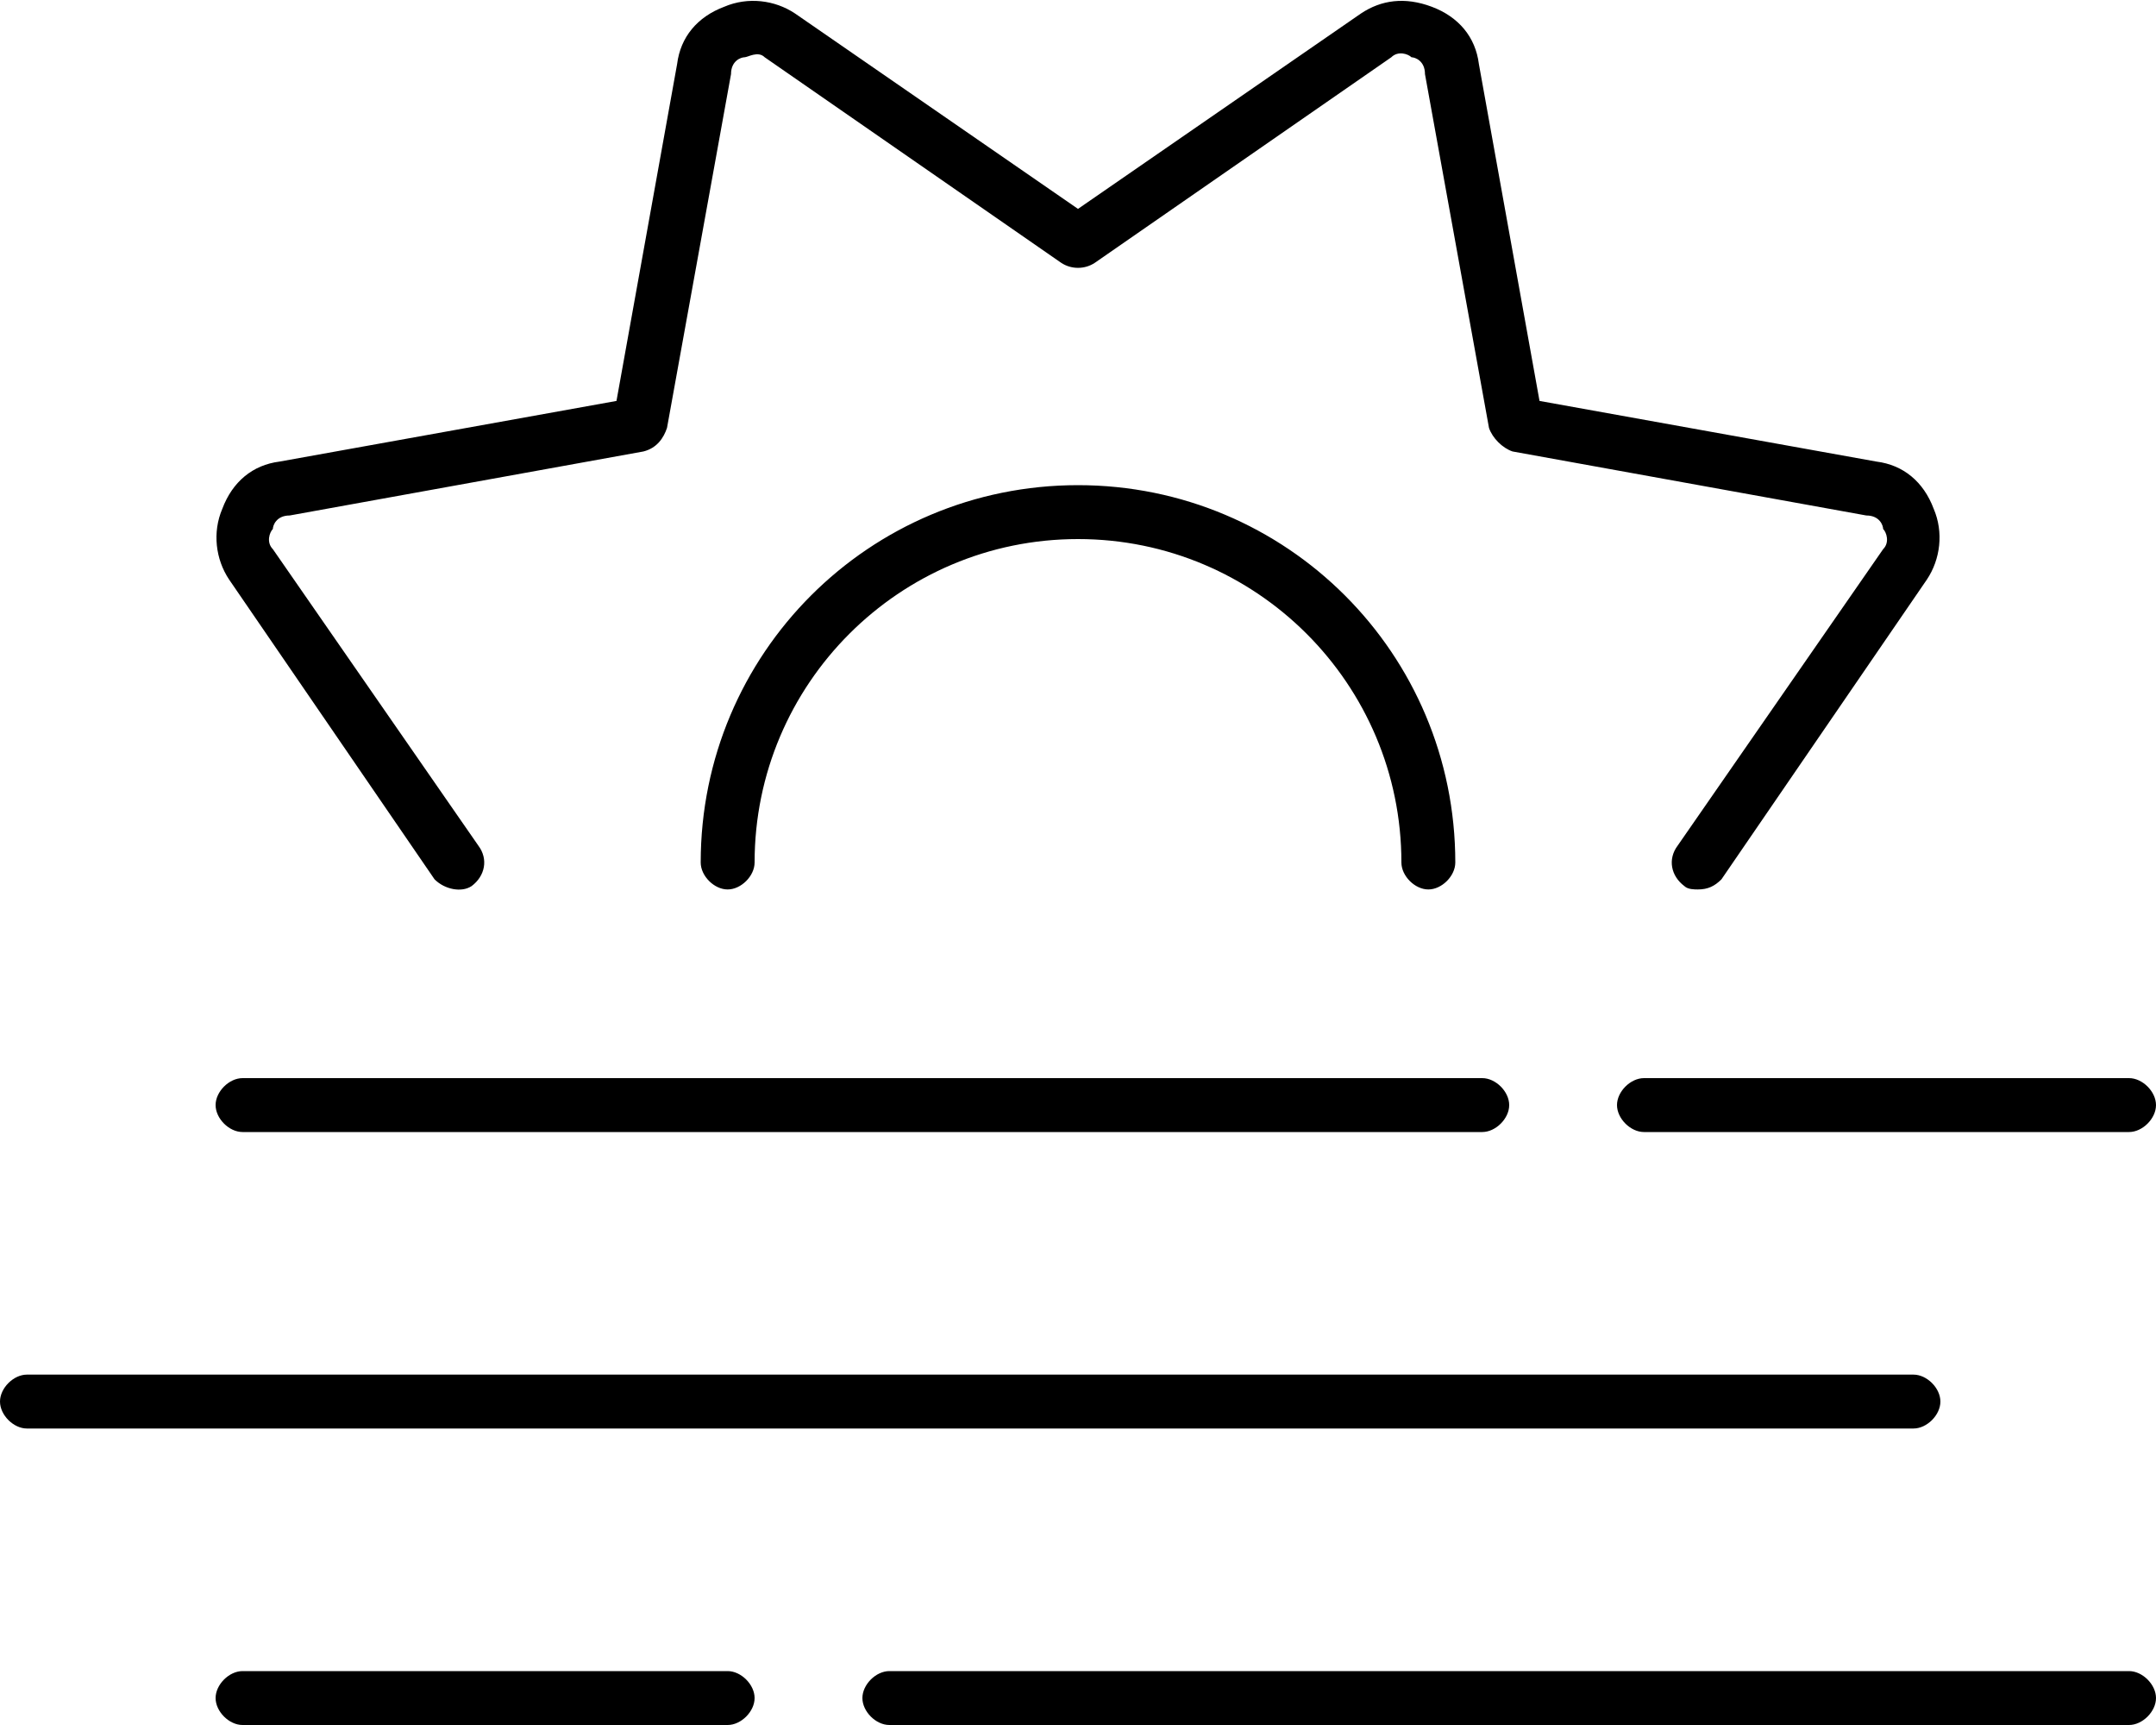 <svg xmlns="http://www.w3.org/2000/svg" viewBox="0 0 640 512"><!-- Font Awesome Pro 6.0.0-alpha1 by @fontawesome - https://fontawesome.com License - https://fontawesome.com/license (Commercial License) --><path d="M129 261C132 264 137 265 140 263C144 260 145 255 142 251L81 163C79 161 80 158 81 157C81 156 82 153 86 153L191 134C195 133 197 130 198 127L217 22C217 18 220 17 221 17S225 15 227 17L315 78C318 80 322 80 325 78L413 17C415 15 418 16 419 17C420 17 423 18 423 22L442 127C443 130 446 133 449 134L554 153C558 153 559 156 559 157C560 158 561 161 559 163L498 251C495 255 496 260 500 263C501 264 503 264 504 264C507 264 509 263 511 261L572 172C576 166 577 158 574 151C571 143 565 138 557 137L457 119L439 19C438 11 433 5 425 2S410 0 404 4L320 62L236 4C230 0 222 -1 215 2C207 5 202 11 201 19L183 119L83 137C75 138 69 143 66 151C63 158 64 166 68 172L129 261ZM320 144C258 144 208 194 208 256C208 260 212 264 216 264S224 260 224 256C224 203 267 160 320 160S416 203 416 256C416 260 420 264 424 264S432 260 432 256C432 194 382 144 320 144ZM72 336H440C444 336 448 332 448 328S444 320 440 320H72C68 320 64 324 64 328S68 336 72 336ZM480 328C480 332 484 336 488 336H632C636 336 640 332 640 328S636 320 632 320H488C484 320 480 324 480 328ZM216 496H72C68 496 64 500 64 504S68 512 72 512H216C220 512 224 508 224 504S220 496 216 496ZM632 496H264C260 496 256 500 256 504S260 512 264 512H632C636 512 640 508 640 504S636 496 632 496ZM576 416C576 412 572 408 568 408H8C4 408 0 412 0 416S4 424 8 424H568C572 424 576 420 576 416Z"/></svg>